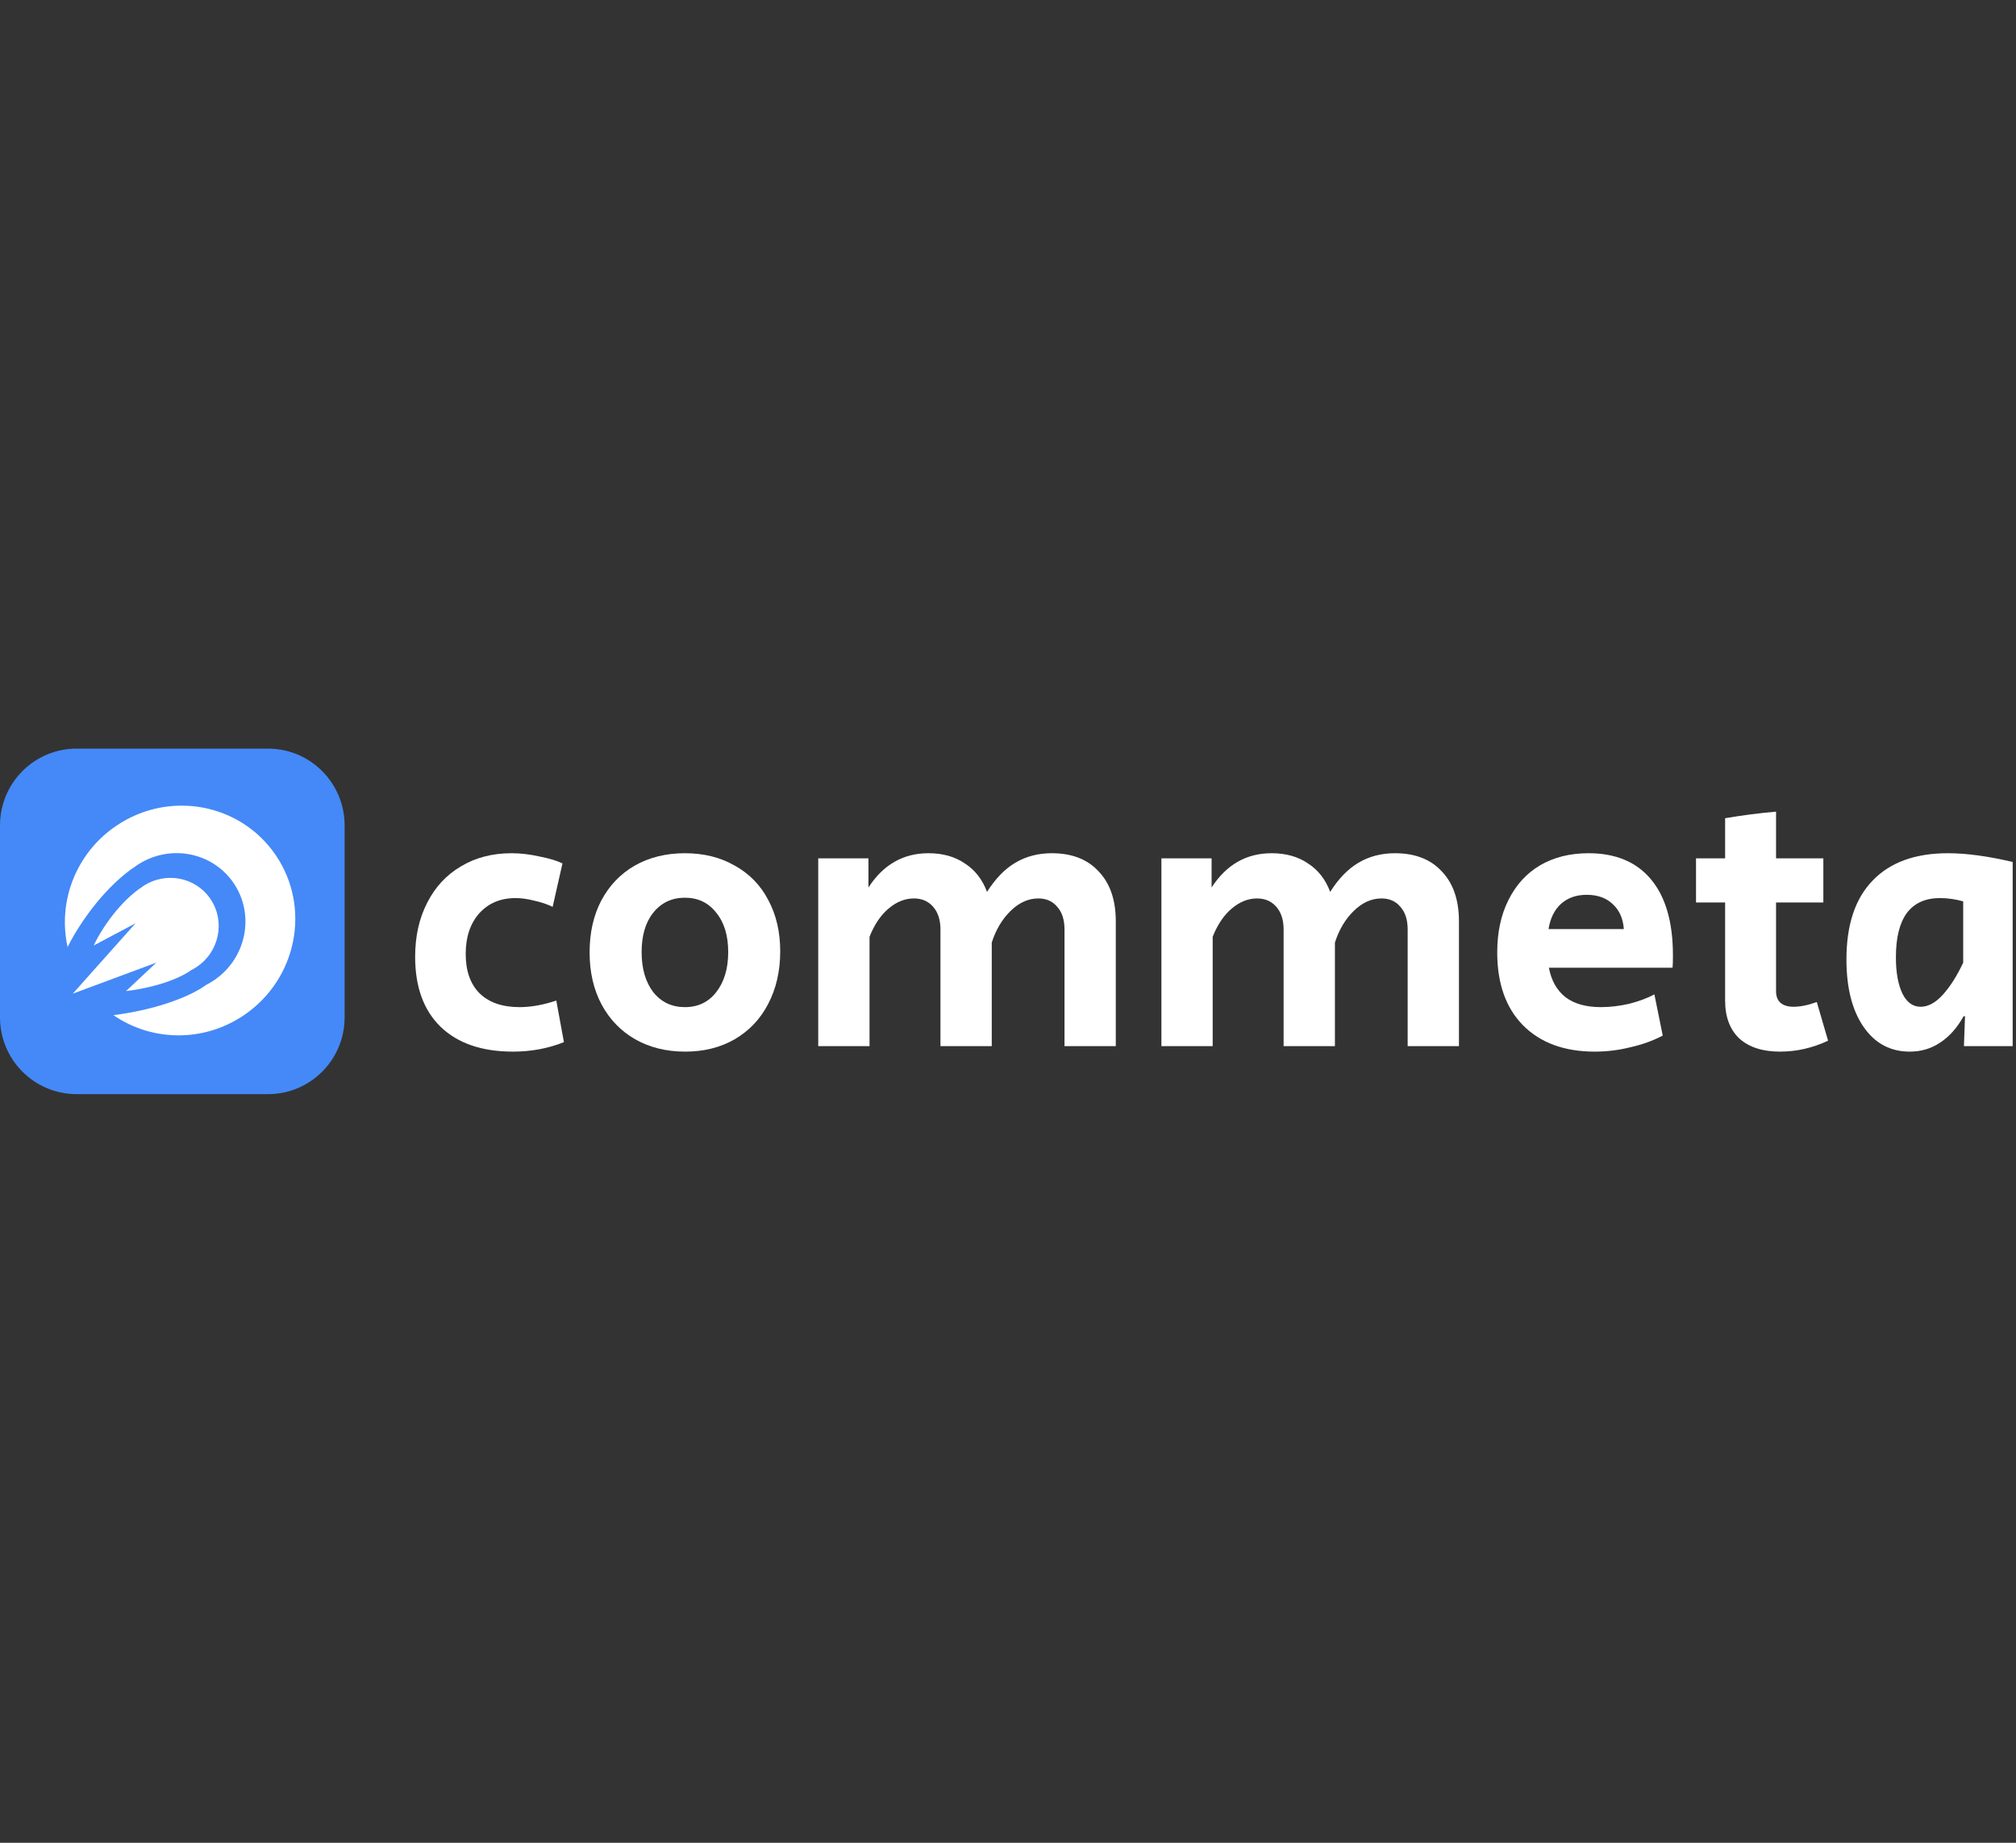<svg width="175" height="160" viewBox="0 0 175 160" fill="none" xmlns="http://www.w3.org/2000/svg">
<rect x="0" y="0" width="175" height="160" fill="#333333" stroke="none"/>
<path d="M9.15527e-05 71.667C9.15527e-05 67.985 2.976 65 6.648 65H23.267C26.939 65 29.915 67.985 29.915 71.667V88.334C29.915 92.016 26.939 95 23.267 95H6.648C2.976 95 9.15527e-05 92.016 9.15527e-05 88.334V71.667Z" fill="#4489F7"/>
<path fill-rule="evenodd" clip-rule="evenodd" d="M9.851 88.143C14.26 87.571 16.933 86.233 17.89 85.518C18.127 85.398 18.36 85.262 18.586 85.108C21.383 83.212 22.147 79.443 20.292 76.691C18.436 73.94 14.665 73.246 11.867 75.143C11.769 75.21 11.673 75.279 11.58 75.35C11.509 75.387 11.441 75.43 11.375 75.479C8.613 77.52 6.64 80.659 5.868 82.223C4.999 78.332 6.551 74.101 10.09 71.702C14.687 68.585 20.895 69.739 23.956 74.279C27.017 78.819 25.773 85.027 21.176 88.144C17.631 90.547 13.13 90.412 9.851 88.143Z" fill="white"/>
<path fill-rule="evenodd" clip-rule="evenodd" d="M12.196 77.106C12.261 77.057 12.328 77.009 12.396 76.962C14.343 75.642 16.974 76.134 18.273 78.06C19.571 79.986 19.046 82.618 17.099 83.938C16.942 84.045 16.78 84.14 16.614 84.223C15.944 84.725 14.058 85.666 10.941 86.051L13.569 83.581L6.317 86.276L11.767 80.163L8.134 82.095C8.588 81.093 10.008 78.709 12.054 77.196C12.1 77.162 12.147 77.132 12.196 77.106Z" fill="white"/>
<path d="M44.531 91.308C41.837 91.308 39.742 90.591 38.248 89.155C36.774 87.719 36.037 85.693 36.037 83.075C36.037 81.302 36.385 79.74 37.079 78.388C37.774 77.016 38.753 75.961 40.016 75.222C41.279 74.462 42.742 74.082 44.405 74.082C45.184 74.082 45.994 74.177 46.837 74.367C47.7 74.536 48.363 74.736 48.826 74.968L47.973 78.737C47.489 78.504 46.952 78.325 46.363 78.198C45.794 78.051 45.258 77.977 44.752 77.977C43.447 77.977 42.395 78.42 41.595 79.307C40.816 80.193 40.426 81.365 40.426 82.822C40.426 84.299 40.826 85.439 41.626 86.242C42.447 87.044 43.605 87.445 45.1 87.445C46.089 87.445 47.152 87.255 48.289 86.875L48.952 90.485C47.584 91.034 46.11 91.308 44.531 91.308Z" fill="white"/>
<path d="M59.486 91.308C57.844 91.308 56.391 90.95 55.128 90.232C53.886 89.514 52.918 88.511 52.223 87.223C51.528 85.915 51.181 84.405 51.181 82.695C51.181 80.985 51.518 79.486 52.191 78.198C52.886 76.889 53.855 75.876 55.096 75.158C56.359 74.441 57.812 74.082 59.454 74.082C61.096 74.082 62.538 74.441 63.78 75.158C65.043 75.855 66.011 76.847 66.685 78.135C67.38 79.423 67.727 80.911 67.727 82.6C67.727 84.31 67.38 85.83 66.685 87.16C66.011 88.469 65.043 89.493 63.78 90.232C62.538 90.95 61.107 91.308 59.486 91.308ZM59.454 87.445C60.591 87.445 61.496 87.012 62.17 86.147C62.864 85.26 63.212 84.099 63.212 82.663C63.212 81.228 62.864 80.088 62.17 79.243C61.496 78.378 60.591 77.945 59.454 77.945C58.317 77.945 57.402 78.378 56.707 79.243C56.033 80.088 55.696 81.228 55.696 82.663C55.696 84.099 56.033 85.26 56.707 86.147C57.402 87.012 58.317 87.445 59.454 87.445Z" fill="white"/>
<path d="M71.027 74.525H75.385V77.058C76.669 75.074 78.406 74.082 80.595 74.082C81.837 74.082 82.89 74.377 83.753 74.968C84.637 75.538 85.279 76.362 85.679 77.438C86.416 76.277 87.237 75.433 88.142 74.905C89.068 74.356 90.121 74.082 91.3 74.082C93.047 74.082 94.405 74.609 95.373 75.665C96.362 76.7 96.857 78.146 96.857 80.003V90.833H92.405V80.7C92.405 79.856 92.194 79.201 91.773 78.737C91.373 78.251 90.826 78.008 90.131 78.008C89.268 78.008 88.468 78.367 87.731 79.085C86.995 79.803 86.447 80.721 86.09 81.84V90.833H81.637V80.7C81.637 79.877 81.427 79.222 81.006 78.737C80.585 78.251 80.027 78.008 79.332 78.008C78.553 78.008 77.816 78.304 77.122 78.895C76.448 79.465 75.901 80.278 75.48 81.333V90.833H71.027V74.525Z" fill="white"/>
<path d="M100.816 74.525H105.173V77.058C106.457 75.074 108.194 74.082 110.383 74.082C111.625 74.082 112.678 74.377 113.541 74.968C114.425 75.538 115.067 76.362 115.467 77.438C116.204 76.277 117.025 75.433 117.93 74.905C118.856 74.356 119.909 74.082 121.088 74.082C122.835 74.082 124.193 74.609 125.161 75.665C126.151 76.7 126.645 78.146 126.645 80.003V90.833H122.193V80.7C122.193 79.856 121.982 79.201 121.561 78.737C121.161 78.251 120.614 78.008 119.919 78.008C119.056 78.008 118.256 78.367 117.52 79.085C116.783 79.803 116.235 80.721 115.878 81.84V90.833H111.425V80.7C111.425 79.877 111.215 79.222 110.794 78.737C110.373 78.251 109.815 78.008 109.12 78.008C108.341 78.008 107.604 78.304 106.91 78.895C106.236 79.465 105.689 80.278 105.268 81.333V90.833H100.816V74.525Z" fill="white"/>
<path d="M138.431 91.308C135.8 91.308 133.726 90.548 132.21 89.028C130.716 87.508 129.968 85.397 129.968 82.695C129.968 80.943 130.295 79.423 130.947 78.135C131.6 76.826 132.516 75.823 133.694 75.127C134.894 74.43 136.294 74.082 137.894 74.082C140.252 74.082 142.062 74.842 143.325 76.362C144.588 77.882 145.22 80.077 145.22 82.948C145.22 83.434 145.209 83.793 145.188 84.025H134.452C134.663 85.144 135.147 85.999 135.905 86.59C136.663 87.16 137.684 87.445 138.968 87.445C139.747 87.445 140.557 87.35 141.399 87.16C142.241 86.949 142.978 86.674 143.61 86.337L144.336 89.915C143.494 90.358 142.557 90.696 141.525 90.928C140.515 91.182 139.484 91.308 138.431 91.308ZM140.957 80.668C140.894 79.761 140.578 79.043 140.01 78.515C139.441 77.966 138.684 77.692 137.736 77.692C136.831 77.692 136.084 77.956 135.494 78.483C134.926 79.011 134.568 79.74 134.421 80.668H140.957Z" fill="white"/>
<path d="M154.519 91.308C153.003 91.308 151.824 90.928 150.982 90.168C150.161 89.387 149.75 88.29 149.75 86.875V78.357H147.224V74.525H149.75V71.042C151.245 70.788 152.719 70.598 154.171 70.472V74.525H158.276V78.357H154.171V86.052C154.171 86.495 154.297 86.833 154.55 87.065C154.824 87.297 155.203 87.413 155.687 87.413C156.276 87.413 156.95 87.276 157.708 87.002L158.687 90.358C157.339 90.992 155.95 91.308 154.519 91.308Z" fill="white"/>
<path d="M165.775 91.308C164.091 91.308 162.754 90.591 161.765 89.155C160.775 87.719 160.281 85.767 160.281 83.297C160.281 80.299 161.039 78.019 162.554 76.457C164.07 74.873 166.249 74.082 169.091 74.082C170.691 74.082 172.564 74.335 174.711 74.842V90.833H170.48L170.575 88.237H170.448C169.901 89.229 169.227 89.989 168.428 90.517C167.649 91.044 166.764 91.308 165.775 91.308ZM166.722 87.413C167.375 87.413 168.017 87.065 168.649 86.368C169.28 85.672 169.87 84.743 170.417 83.582V78.262C169.743 78.072 169.07 77.977 168.396 77.977C167.133 77.977 166.175 78.409 165.522 79.275C164.891 80.141 164.575 81.418 164.575 83.107C164.575 84.437 164.765 85.492 165.144 86.273C165.522 87.033 166.049 87.413 166.722 87.413Z" fill="white"/>
</svg>
